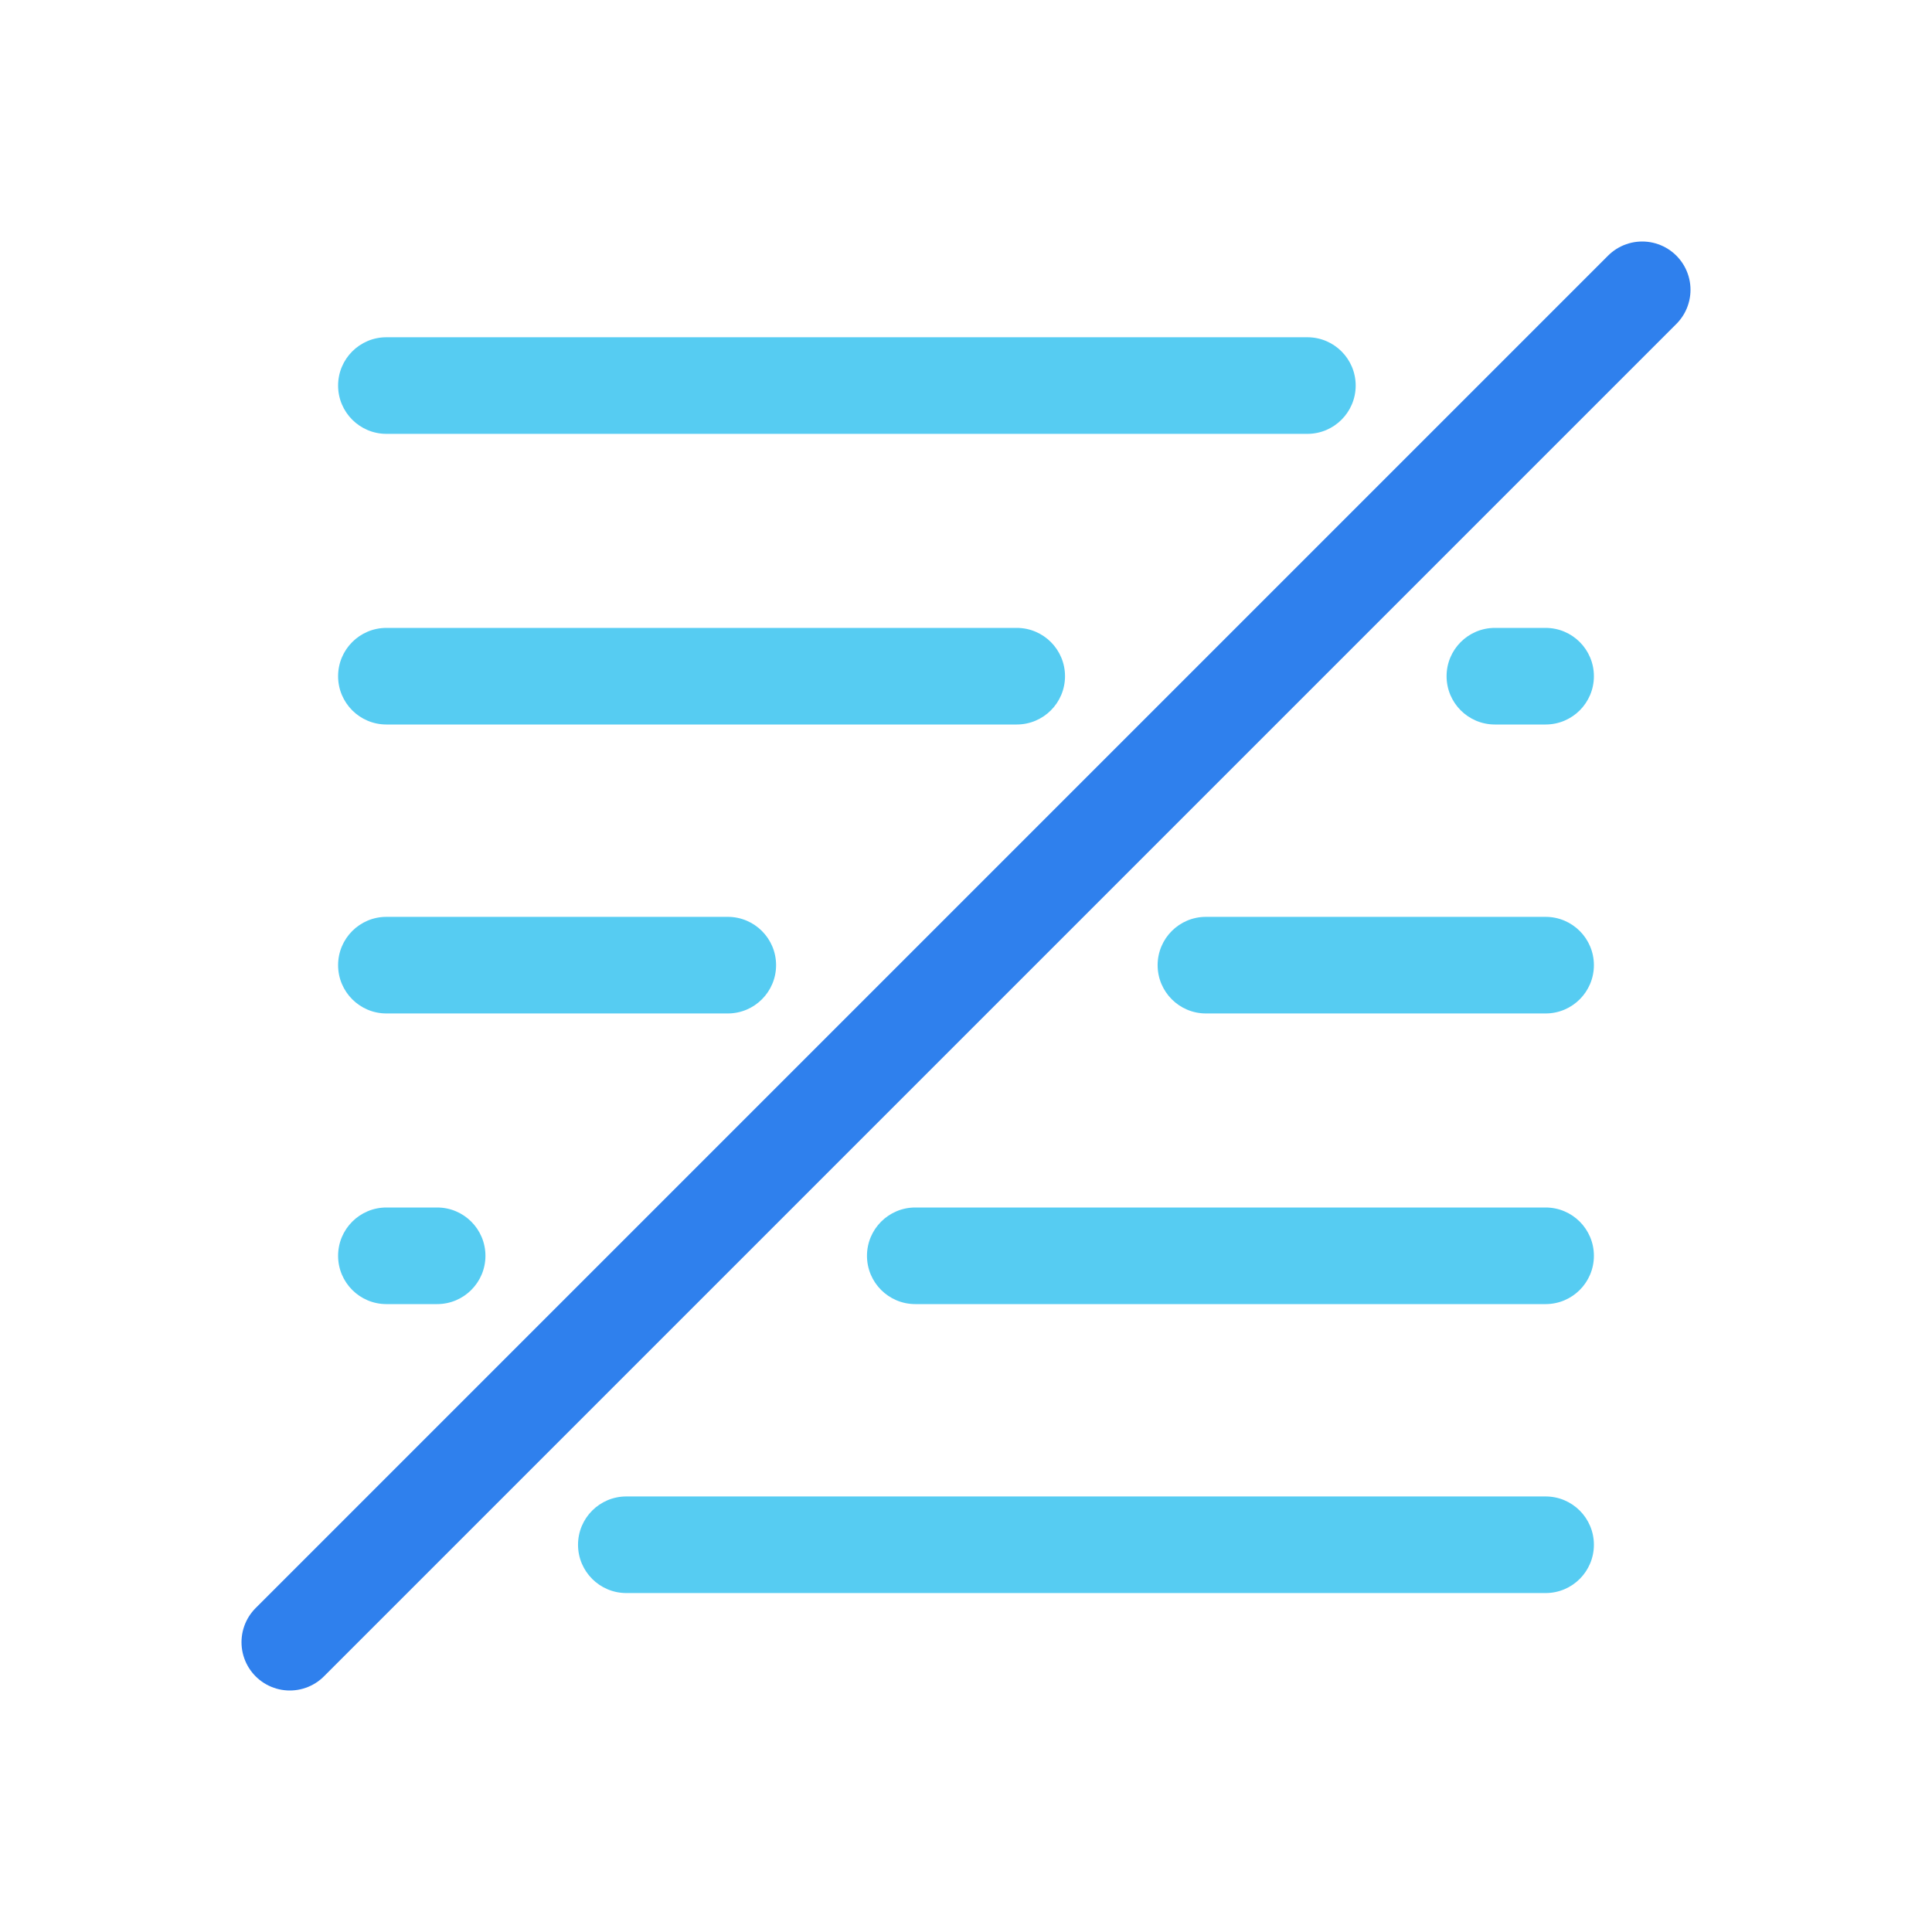 <svg viewBox="0 0 80 80" fill="none">
  <path d="M16 50C14.895 50 14 50.895 14 52C14 53.105 14.895 54 16 54V50ZM18.101 54C19.205 54 20.101 53.105 20.101 52C20.101 50.895 19.205 50 18.101 50V54ZM37.9 50C36.795 50 35.9 50.895 35.9 52C35.9 53.105 36.795 54 37.9 54V50ZM64 54C65.105 54 66 53.105 66 52C66 50.895 65.105 50 64 50V54ZM16 26C14.895 26 14 26.895 14 28C14 29.105 14.895 30 16 30V26ZM42.1 30C43.205 30 44.1 29.105 44.1 28C44.1 26.895 43.205 26 42.1 26V30ZM61.9 26C60.795 26 59.9 26.895 59.9 28C59.9 29.105 60.795 30 61.9 30V26ZM64 30C65.105 30 66 29.105 66 28C66 26.895 65.105 26 64 26V30ZM16 37.965C14.895 37.965 14 38.86 14 39.965C14 41.069 14.895 41.965 16 41.965V37.965ZM30.136 41.965C31.24 41.965 32.136 41.069 32.136 39.965C32.136 38.86 31.24 37.965 30.136 37.965V41.965ZM49.935 37.965C48.83 37.965 47.935 38.86 47.935 39.965C47.935 41.069 48.83 41.965 49.935 41.965L49.935 37.965ZM64 41.965C65.105 41.965 66 41.069 66 39.965C66 38.86 65.105 37.965 64 37.965L64 41.965ZM25.935 61.965C24.83 61.965 23.935 62.86 23.935 63.965C23.935 65.069 24.83 65.965 25.935 65.965V61.965ZM64 65.965C65.105 65.965 66 65.069 66 63.965C66 62.86 65.105 61.965 64 61.965V65.965ZM16 13.965C14.895 13.965 14 14.86 14 15.965C14 17.069 14.895 17.965 16 17.965V13.965ZM54.136 17.965C55.24 17.965 56.136 17.069 56.136 15.965C56.136 14.86 55.24 13.965 54.136 13.965V17.965ZM16 54H18.101V50H16V54ZM37.9 54L64 54V50L37.9 50V54ZM16 30L42.1 30V26L16 26V30ZM61.9 30H64V26H61.9V30ZM16 41.965H30.136V37.965H16V41.965ZM49.935 41.965H64L64 37.965H49.935L49.935 41.965ZM25.935 65.965H64V61.965L25.935 61.965V65.965ZM16 17.965L54.136 17.965V13.965L16 13.965V17.965Z" fill="#56CCF2" />
  <path d="M12 68L68 12" stroke="#2F80ED" stroke-width="4" stroke-linecap="round" stroke-linejoin="round" />
</svg>